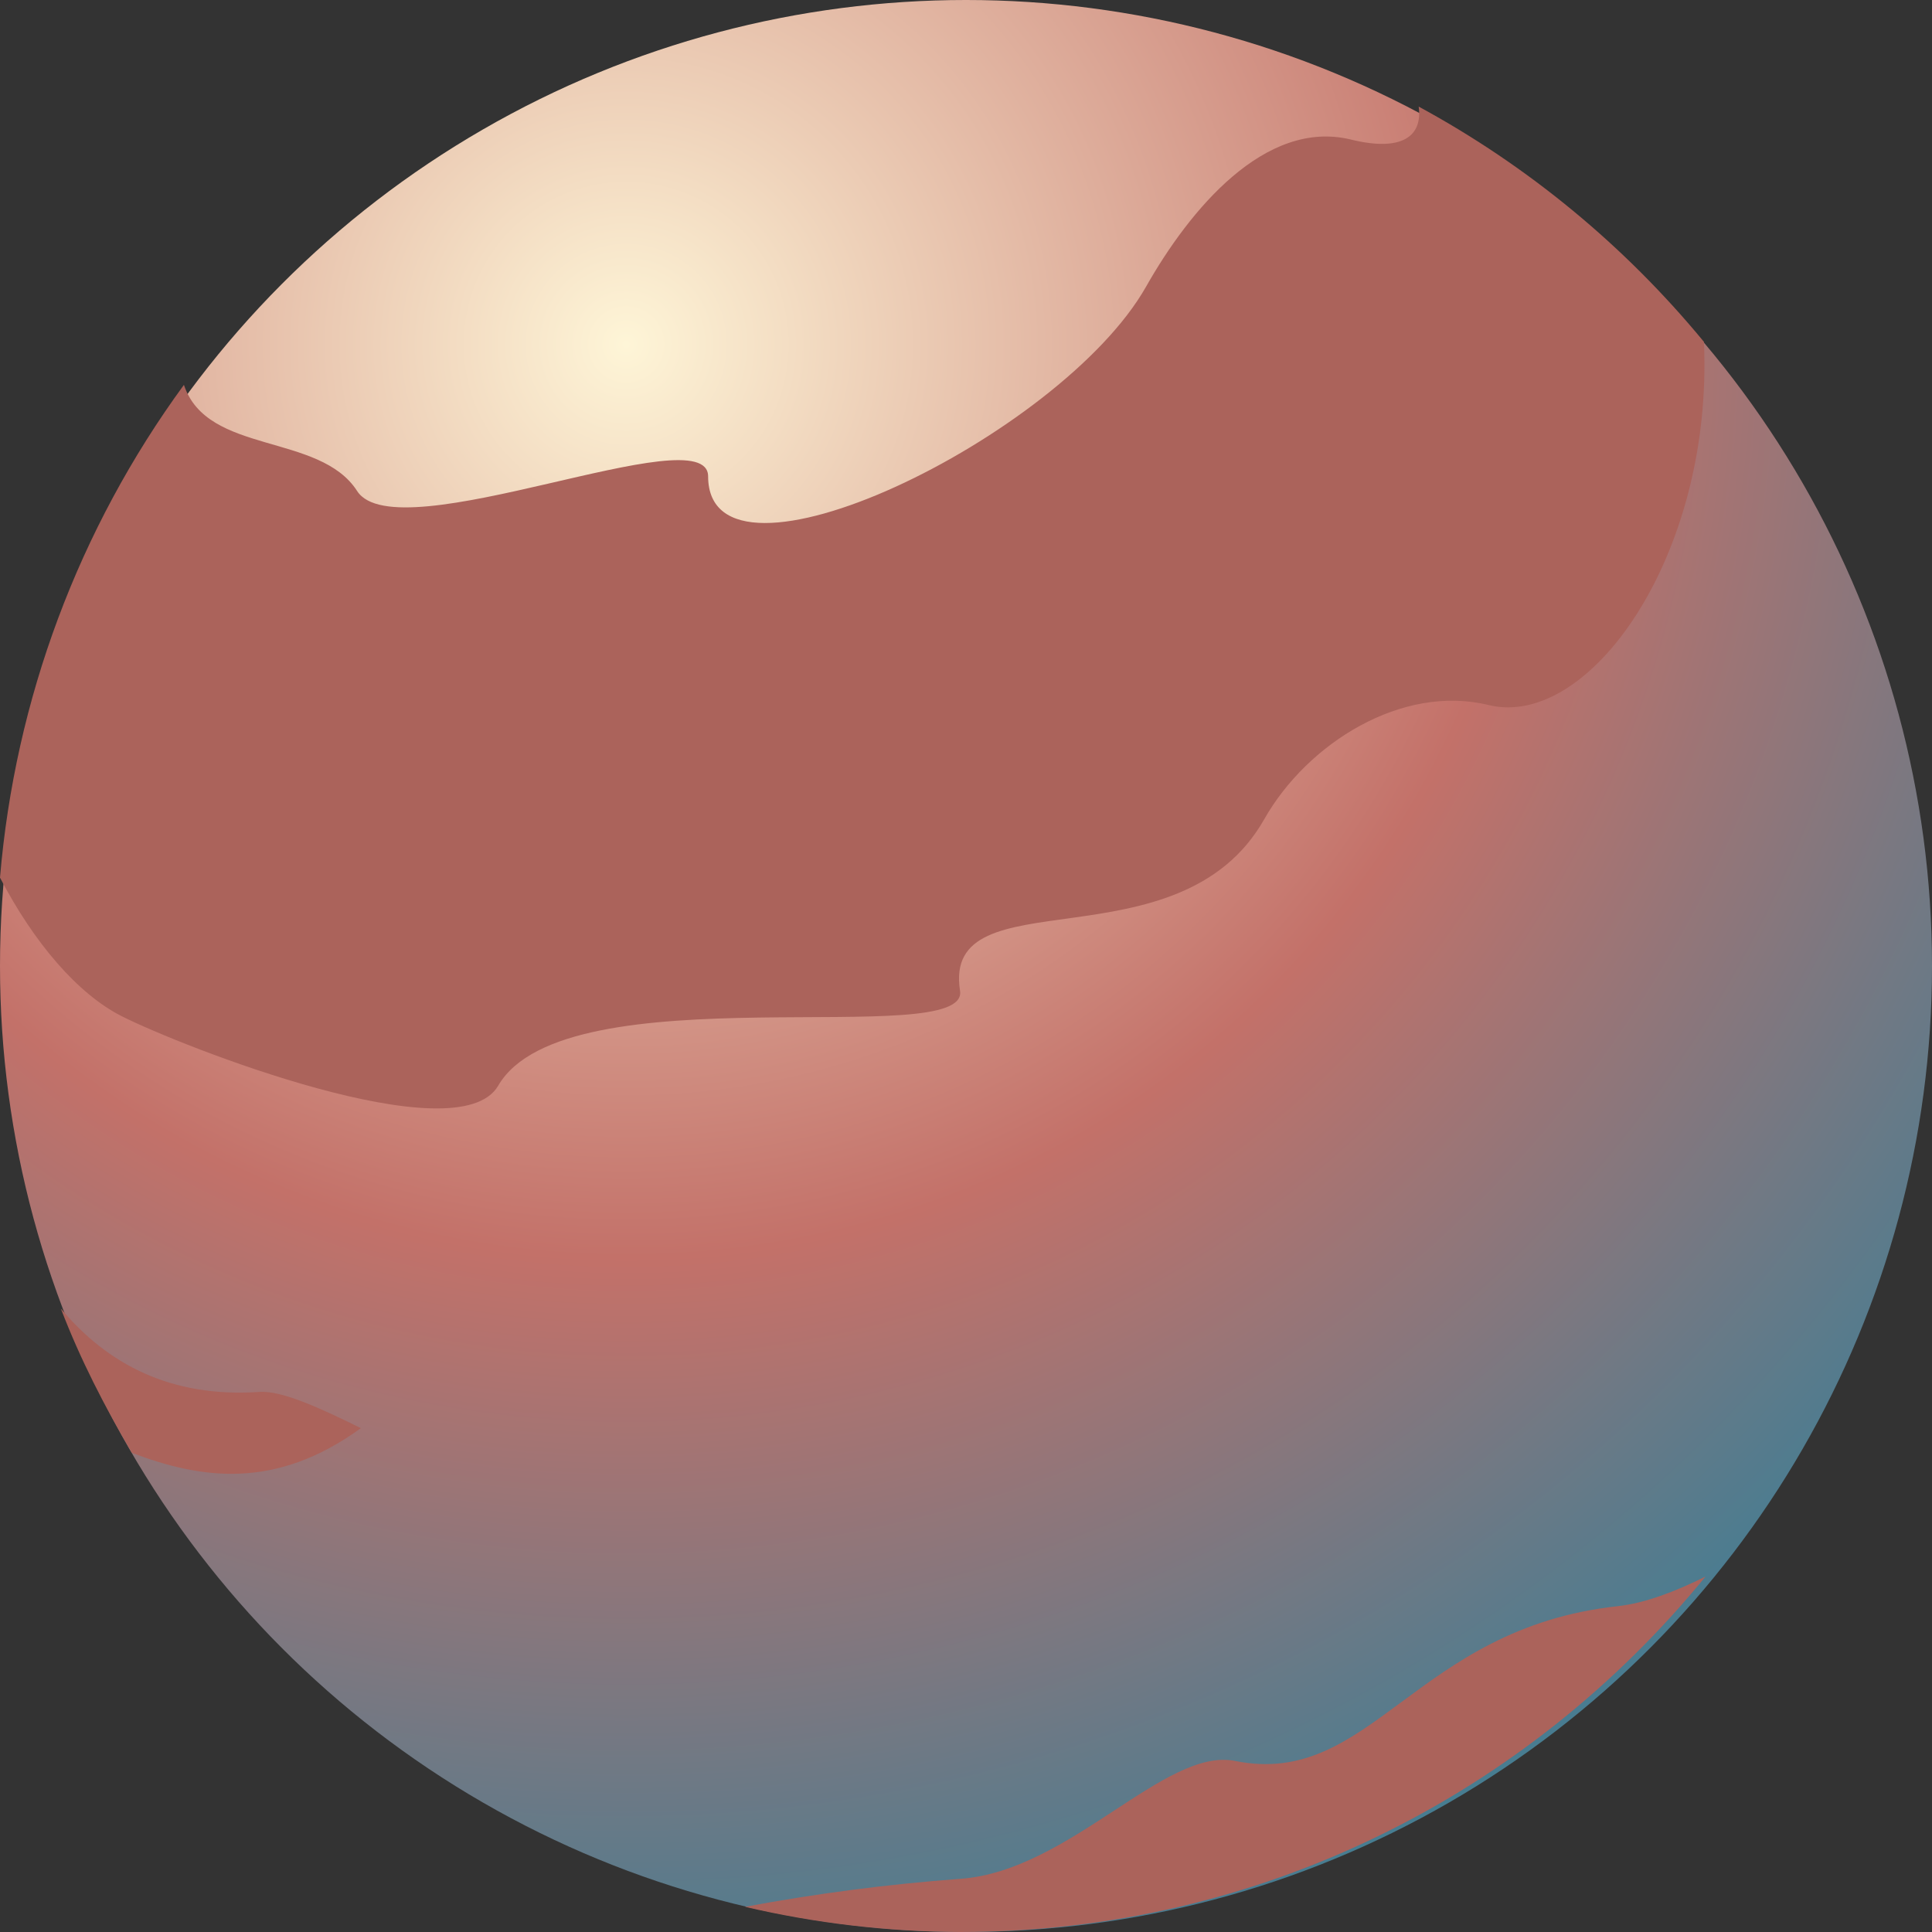 <svg width="145" height="145" viewBox="0 0 145 145" fill="none" xmlns="http://www.w3.org/2000/svg">
<rect x="0" y="0" width="145" height="145" fill="#333333" stroke="none"/>
<circle cx="72.5" cy="72.5" r="72.5" fill="url(#paint0_radial_0_1)"/>
<path d="M19.475 104.465C12.809 104.922 8.046 102.364 4.568 98.21C6.016 102.009 7.863 105.583 9.9 109.041C15.117 111.013 20.666 111.838 27.087 107.186C23.954 105.638 21.133 104.356 19.475 104.465ZM106.475 8C106.779 10.237 105.21 11.41 101.4 10.476C94.938 8.894 89.267 15.769 86.012 21.519C79.604 32.82 53.166 45.555 53.146 35.753C53.139 31.122 29.787 41.503 26.803 36.851C23.981 32.459 15.55 34.151 13.804 28.885C5.903 39.691 1.125 52.491 0 65.867C2.551 70.764 5.846 74.611 9.149 76.275C13.615 78.526 34.362 86.697 37.393 81.479C42.448 72.776 72.776 78.935 72.052 74.358C70.665 65.594 88.475 72.79 94.877 61.495C98.138 55.745 105.25 51.332 111.719 52.914C119.271 54.763 128.589 41.708 127.885 25.659C121.94 18.441 114.671 12.445 106.475 8ZM128 118.324C125.713 119.457 123.46 120.323 121.402 120.548C106.191 122.205 102.902 134.223 92.698 132.163C87.44 131.099 80.267 140.444 72.059 141.01C66.643 141.412 61.253 142.113 55.914 143.111C61.208 144.348 66.624 144.982 72.059 145C94.599 145 114.724 134.612 128 118.324Z" fill="#AB635B"/>
<defs>
<radialGradient id="paint0_radial_0_1" cx="0" cy="0" r="1" gradientUnits="userSpaceOnUse" gradientTransform="translate(47.5 27) rotate(39.977) scale(149.42)">
<stop stop-color="#FEF5D7"/>
<stop offset="0.448" stop-color="#C37169"/>
<stop offset="0.899" stop-color="#2D7F9A"/>
</radialGradient>
</defs>
</svg>

